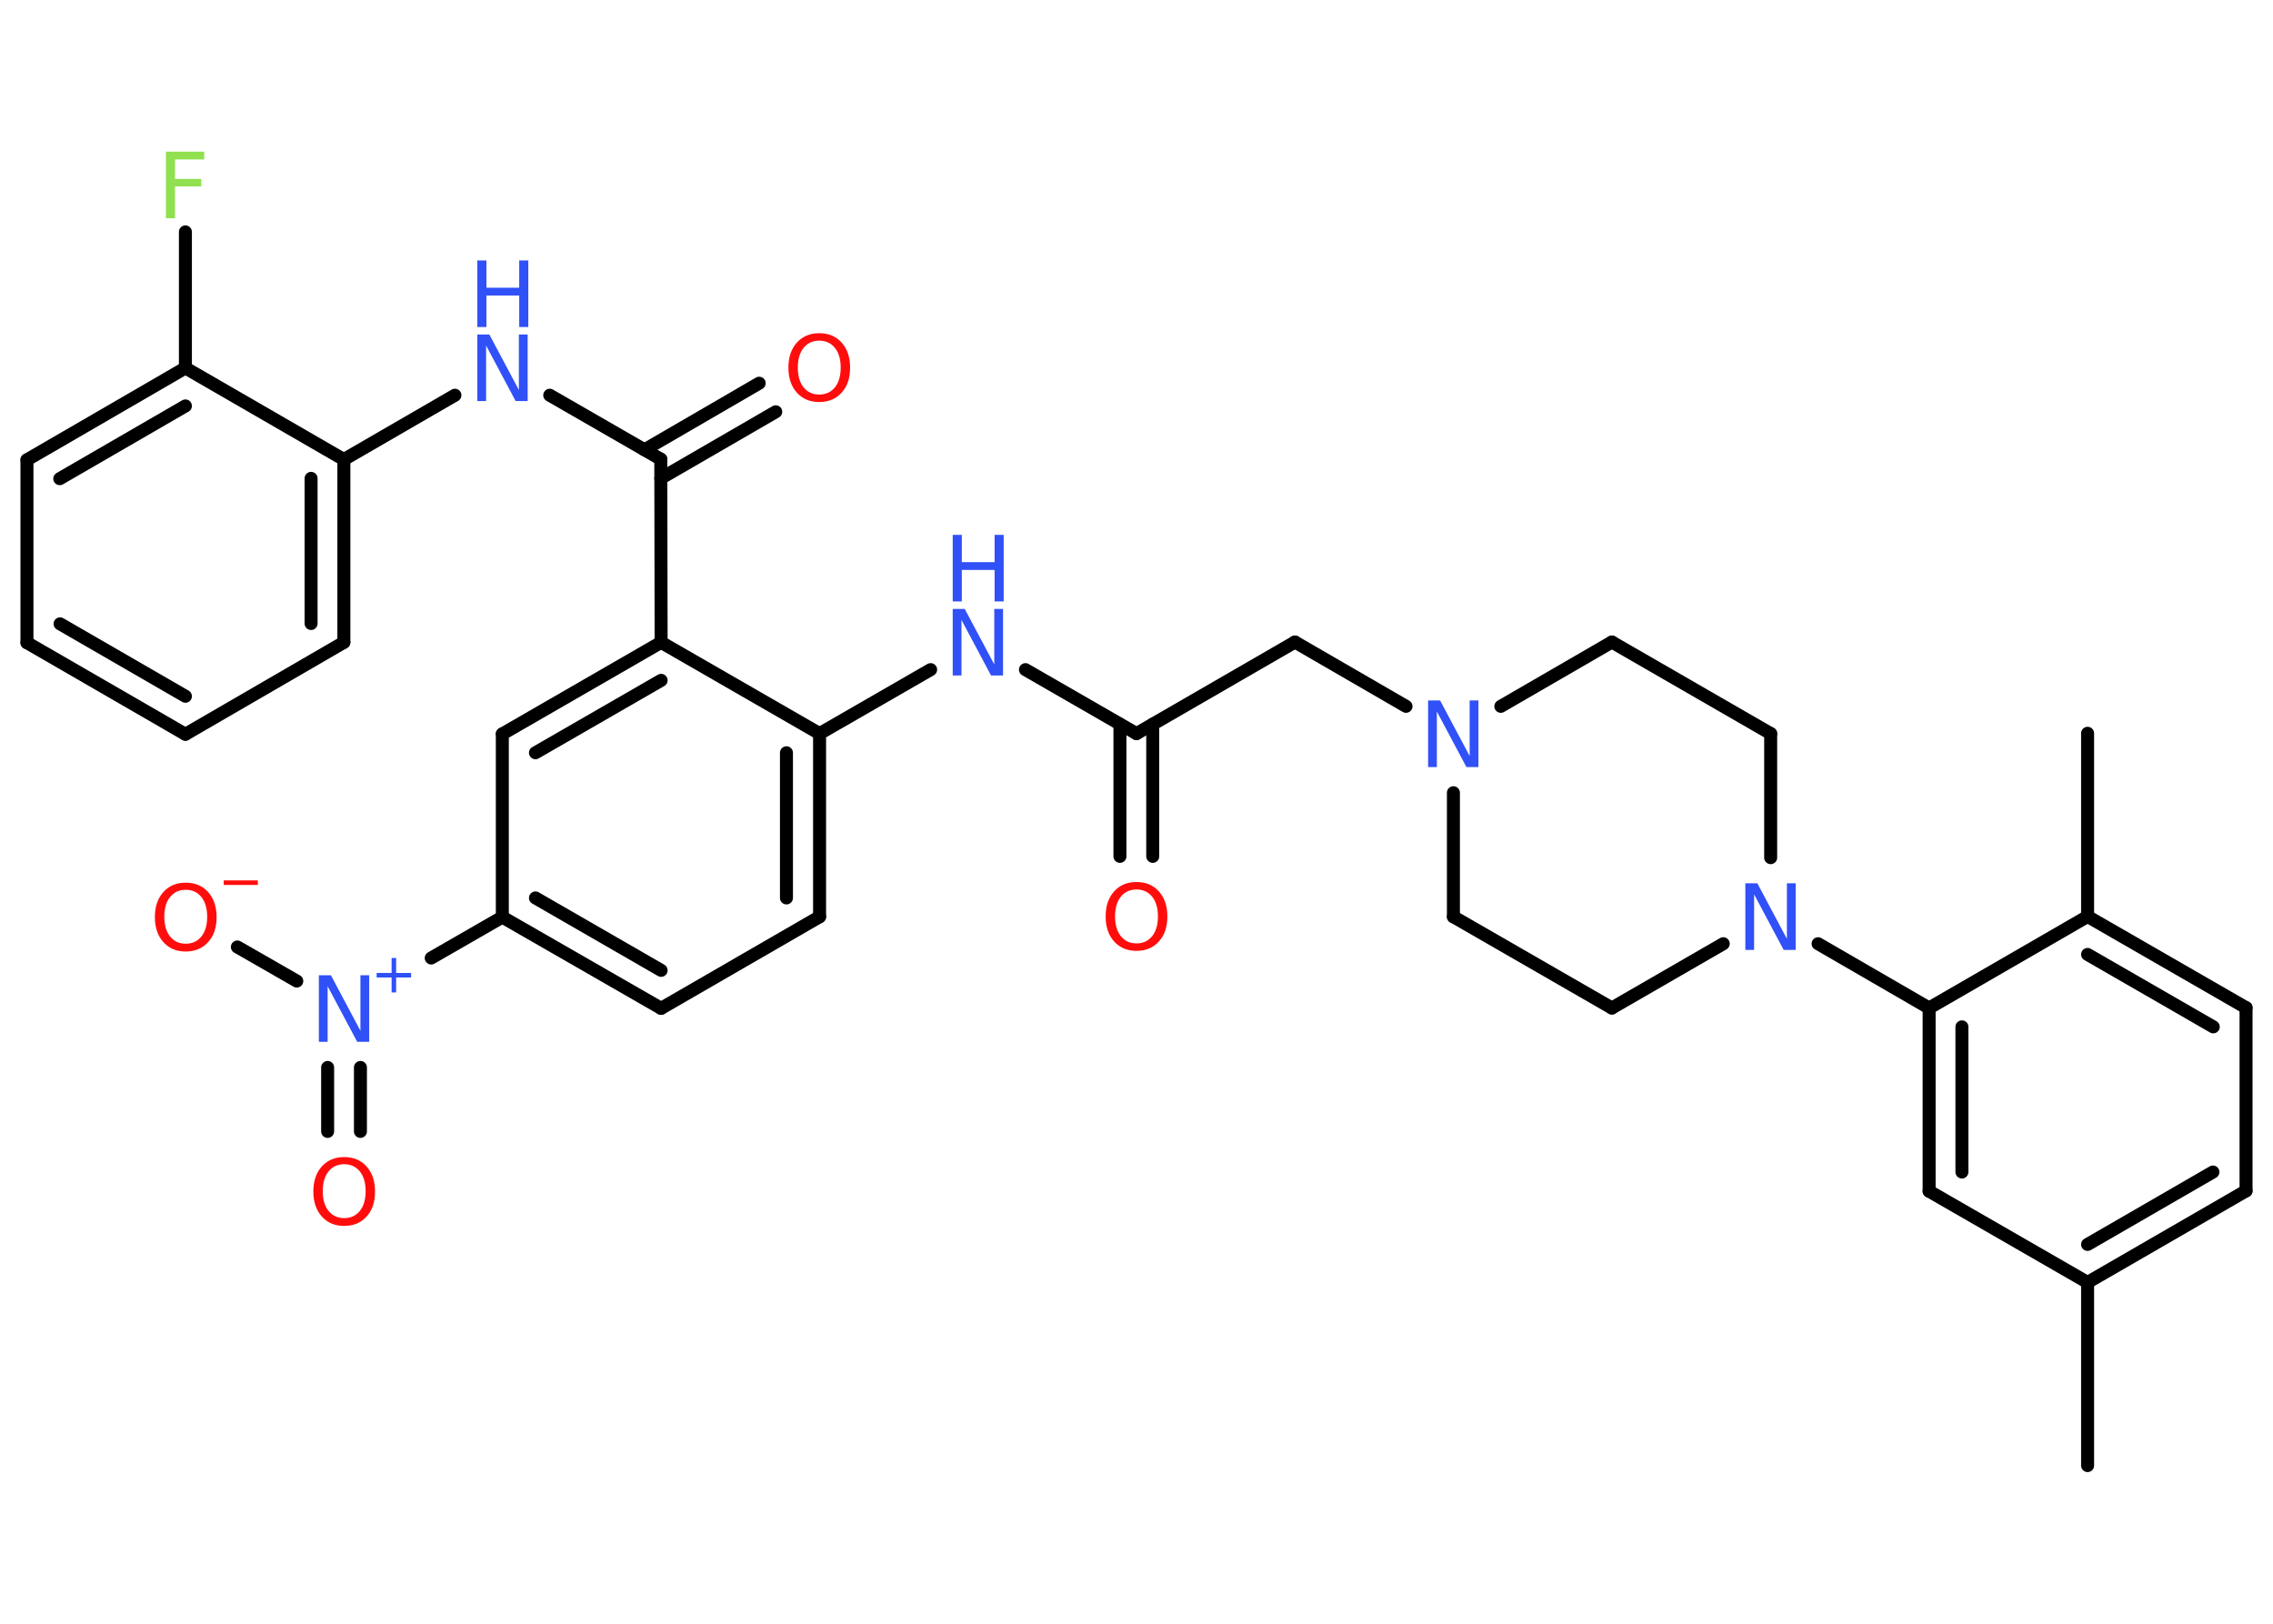 <?xml version='1.0' encoding='UTF-8'?>
<!DOCTYPE svg PUBLIC "-//W3C//DTD SVG 1.1//EN" "http://www.w3.org/Graphics/SVG/1.1/DTD/svg11.dtd">
<svg version='1.2' xmlns='http://www.w3.org/2000/svg' xmlns:xlink='http://www.w3.org/1999/xlink' width='70.0mm' height='50.0mm' viewBox='0 0 70.0 50.0'>
  <desc>Generated by the Chemistry Development Kit (http://github.com/cdk)</desc>
  <g stroke-linecap='round' stroke-linejoin='round' stroke='#000000' stroke-width='.4' fill='#3050F8'>
    <rect x='.0' y='.0' width='70.0' height='50.0' fill='#FFFFFF' stroke='none'/>
    <g id='mol1' class='mol'>
      <line id='mol1bnd1' class='bond' x1='64.29' y1='45.13' x2='64.29' y2='39.49'/>
      <g id='mol1bnd2' class='bond'>
        <line x1='64.29' y1='39.49' x2='69.17' y2='36.67'/>
        <line x1='64.29' y1='38.32' x2='68.15' y2='36.09'/>
      </g>
      <line id='mol1bnd3' class='bond' x1='69.17' y1='36.67' x2='69.17' y2='31.03'/>
      <g id='mol1bnd4' class='bond'>
        <line x1='69.17' y1='31.03' x2='64.29' y2='28.22'/>
        <line x1='68.16' y1='31.62' x2='64.29' y2='29.39'/>
      </g>
      <line id='mol1bnd5' class='bond' x1='64.29' y1='28.22' x2='64.29' y2='22.58'/>
      <line id='mol1bnd6' class='bond' x1='64.29' y1='28.22' x2='59.41' y2='31.04'/>
      <line id='mol1bnd7' class='bond' x1='59.41' y1='31.04' x2='55.99' y2='29.06'/>
      <line id='mol1bnd8' class='bond' x1='53.07' y1='29.06' x2='49.64' y2='31.04'/>
      <line id='mol1bnd9' class='bond' x1='49.64' y1='31.04' x2='44.76' y2='28.23'/>
      <line id='mol1bnd10' class='bond' x1='44.76' y1='28.23' x2='44.76' y2='24.41'/>
      <line id='mol1bnd11' class='bond' x1='43.3' y1='21.75' x2='39.88' y2='19.77'/>
      <line id='mol1bnd12' class='bond' x1='39.88' y1='19.77' x2='35.0' y2='22.59'/>
      <g id='mol1bnd13' class='bond'>
        <line x1='35.5' y1='22.3' x2='35.5' y2='26.37'/>
        <line x1='34.49' y1='22.3' x2='34.49' y2='26.37'/>
      </g>
      <line id='mol1bnd14' class='bond' x1='35.0' y1='22.59' x2='31.58' y2='20.62'/>
      <line id='mol1bnd15' class='bond' x1='28.66' y1='20.62' x2='25.24' y2='22.59'/>
      <g id='mol1bnd16' class='bond'>
        <line x1='25.24' y1='28.23' x2='25.24' y2='22.59'/>
        <line x1='24.22' y1='27.65' x2='24.22' y2='23.18'/>
      </g>
      <line id='mol1bnd17' class='bond' x1='25.24' y1='28.23' x2='20.36' y2='31.05'/>
      <g id='mol1bnd18' class='bond'>
        <line x1='15.47' y1='28.24' x2='20.36' y2='31.05'/>
        <line x1='16.49' y1='27.65' x2='20.36' y2='29.88'/>
      </g>
      <line id='mol1bnd19' class='bond' x1='15.47' y1='28.24' x2='13.28' y2='29.5'/>
      <g id='mol1bnd20' class='bond'>
        <line x1='11.1' y1='32.87' x2='11.1' y2='34.84'/>
        <line x1='10.09' y1='32.87' x2='10.09' y2='34.84'/>
      </g>
      <line id='mol1bnd21' class='bond' x1='9.14' y1='30.21' x2='7.31' y2='29.16'/>
      <line id='mol1bnd22' class='bond' x1='15.47' y1='28.24' x2='15.47' y2='22.6'/>
      <g id='mol1bnd23' class='bond'>
        <line x1='20.36' y1='19.78' x2='15.47' y2='22.6'/>
        <line x1='20.36' y1='20.95' x2='16.49' y2='23.18'/>
      </g>
      <line id='mol1bnd24' class='bond' x1='25.24' y1='22.59' x2='20.36' y2='19.78'/>
      <line id='mol1bnd25' class='bond' x1='20.36' y1='19.78' x2='20.35' y2='14.14'/>
      <g id='mol1bnd26' class='bond'>
        <line x1='19.85' y1='13.85' x2='23.38' y2='11.8'/>
        <line x1='20.35' y1='14.73' x2='23.89' y2='12.68'/>
      </g>
      <line id='mol1bnd27' class='bond' x1='20.35' y1='14.14' x2='16.93' y2='12.17'/>
      <line id='mol1bnd28' class='bond' x1='14.01' y1='12.17' x2='10.59' y2='14.15'/>
      <g id='mol1bnd29' class='bond'>
        <line x1='10.59' y1='19.78' x2='10.59' y2='14.15'/>
        <line x1='9.58' y1='19.2' x2='9.58' y2='14.73'/>
      </g>
      <line id='mol1bnd30' class='bond' x1='10.59' y1='19.78' x2='5.71' y2='22.61'/>
      <g id='mol1bnd31' class='bond'>
        <line x1='.83' y1='19.79' x2='5.71' y2='22.61'/>
        <line x1='1.85' y1='19.21' x2='5.71' y2='21.44'/>
      </g>
      <line id='mol1bnd32' class='bond' x1='.83' y1='19.79' x2='.83' y2='14.16'/>
      <g id='mol1bnd33' class='bond'>
        <line x1='5.71' y1='11.33' x2='.83' y2='14.16'/>
        <line x1='5.71' y1='12.5' x2='1.84' y2='14.74'/>
      </g>
      <line id='mol1bnd34' class='bond' x1='10.59' y1='14.15' x2='5.71' y2='11.33'/>
      <line id='mol1bnd35' class='bond' x1='5.71' y1='11.33' x2='5.71' y2='7.14'/>
      <line id='mol1bnd36' class='bond' x1='46.22' y1='21.75' x2='49.64' y2='19.77'/>
      <line id='mol1bnd37' class='bond' x1='49.64' y1='19.77' x2='54.53' y2='22.59'/>
      <line id='mol1bnd38' class='bond' x1='54.53' y1='26.41' x2='54.53' y2='22.59'/>
      <g id='mol1bnd39' class='bond'>
        <line x1='59.41' y1='31.04' x2='59.41' y2='36.68'/>
        <line x1='60.42' y1='31.62' x2='60.42' y2='36.09'/>
      </g>
      <line id='mol1bnd40' class='bond' x1='64.29' y1='39.49' x2='59.41' y2='36.68'/>
      <path id='mol1atm8' class='atom' d='M53.75 27.2h.37l.91 1.71v-1.71h.27v2.05h-.37l-.91 -1.71v1.71h-.27v-2.05z' stroke='none'/>
      <path id='mol1atm11' class='atom' d='M43.98 21.57h.37l.91 1.71v-1.71h.27v2.05h-.37l-.91 -1.71v1.71h-.27v-2.05z' stroke='none'/>
      <path id='mol1atm14' class='atom' d='M35.0 27.39q-.3 .0 -.48 .22q-.18 .22 -.18 .61q.0 .39 .18 .61q.18 .22 .48 .22q.3 .0 .48 -.22q.18 -.22 .18 -.61q.0 -.39 -.18 -.61q-.18 -.22 -.48 -.22zM35.0 27.16q.43 .0 .69 .29q.26 .29 .26 .77q.0 .49 -.26 .77q-.26 .29 -.69 .29q-.43 .0 -.69 -.29q-.26 -.29 -.26 -.77q.0 -.48 .26 -.77q.26 -.29 .69 -.29z' stroke='none' fill='#FF0D0D'/>
      <g id='mol1atm15' class='atom'>
        <path d='M29.34 18.75h.37l.91 1.71v-1.71h.27v2.05h-.37l-.91 -1.71v1.71h-.27v-2.05z' stroke='none'/>
        <path d='M29.34 16.47h.28v.84h1.01v-.84h.28v2.05h-.28v-.97h-1.01v.97h-.28v-2.05z' stroke='none'/>
      </g>
      <g id='mol1atm20' class='atom'>
        <path d='M9.82 30.03h.37l.91 1.71v-1.71h.27v2.05h-.37l-.91 -1.71v1.71h-.27v-2.05z' stroke='none'/>
        <path d='M12.2 29.5v.46h.46v.14h-.46v.46h-.14v-.46h-.46v-.14h.46v-.46h.14z' stroke='none'/>
      </g>
      <path id='mol1atm21' class='atom' d='M10.6 35.85q-.3 .0 -.48 .22q-.18 .22 -.18 .61q.0 .39 .18 .61q.18 .22 .48 .22q.3 .0 .48 -.22q.18 -.22 .18 -.61q.0 -.39 -.18 -.61q-.18 -.22 -.48 -.22zM10.6 35.63q.43 .0 .69 .29q.26 .29 .26 .77q.0 .49 -.26 .77q-.26 .29 -.69 .29q-.43 .0 -.69 -.29q-.26 -.29 -.26 -.77q.0 -.48 .26 -.77q.26 -.29 .69 -.29z' stroke='none' fill='#FF0D0D'/>
      <g id='mol1atm22' class='atom'>
        <path d='M5.72 27.4q-.3 .0 -.48 .22q-.18 .22 -.18 .61q.0 .39 .18 .61q.18 .22 .48 .22q.3 .0 .48 -.22q.18 -.22 .18 -.61q.0 -.39 -.18 -.61q-.18 -.22 -.48 -.22zM5.72 27.18q.43 .0 .69 .29q.26 .29 .26 .77q.0 .49 -.26 .77q-.26 .29 -.69 .29q-.43 .0 -.69 -.29q-.26 -.29 -.26 -.77q.0 -.48 .26 -.77q.26 -.29 .69 -.29z' stroke='none' fill='#FF0D0D'/>
        <path d='M6.89 27.11h1.05v.14h-1.05v-.14z' stroke='none' fill='#FF0D0D'/>
      </g>
      <path id='mol1atm26' class='atom' d='M25.23 10.49q-.3 .0 -.48 .22q-.18 .22 -.18 .61q.0 .39 .18 .61q.18 .22 .48 .22q.3 .0 .48 -.22q.18 -.22 .18 -.61q.0 -.39 -.18 -.61q-.18 -.22 -.48 -.22zM25.23 10.26q.43 .0 .69 .29q.26 .29 .26 .77q.0 .49 -.26 .77q-.26 .29 -.69 .29q-.43 .0 -.69 -.29q-.26 -.29 -.26 -.77q.0 -.48 .26 -.77q.26 -.29 .69 -.29z' stroke='none' fill='#FF0D0D'/>
      <g id='mol1atm27' class='atom'>
        <path d='M14.7 10.3h.37l.91 1.71v-1.71h.27v2.05h-.37l-.91 -1.71v1.71h-.27v-2.05z' stroke='none'/>
        <path d='M14.7 8.02h.28v.84h1.01v-.84h.28v2.05h-.28v-.97h-1.01v.97h-.28v-2.05z' stroke='none'/>
      </g>
      <path id='mol1atm34' class='atom' d='M5.12 4.67h1.17v.24h-.9v.6h.81v.23h-.81v.98h-.28v-2.05z' stroke='none' fill='#90E050'/>
    </g>
  </g>
</svg>
